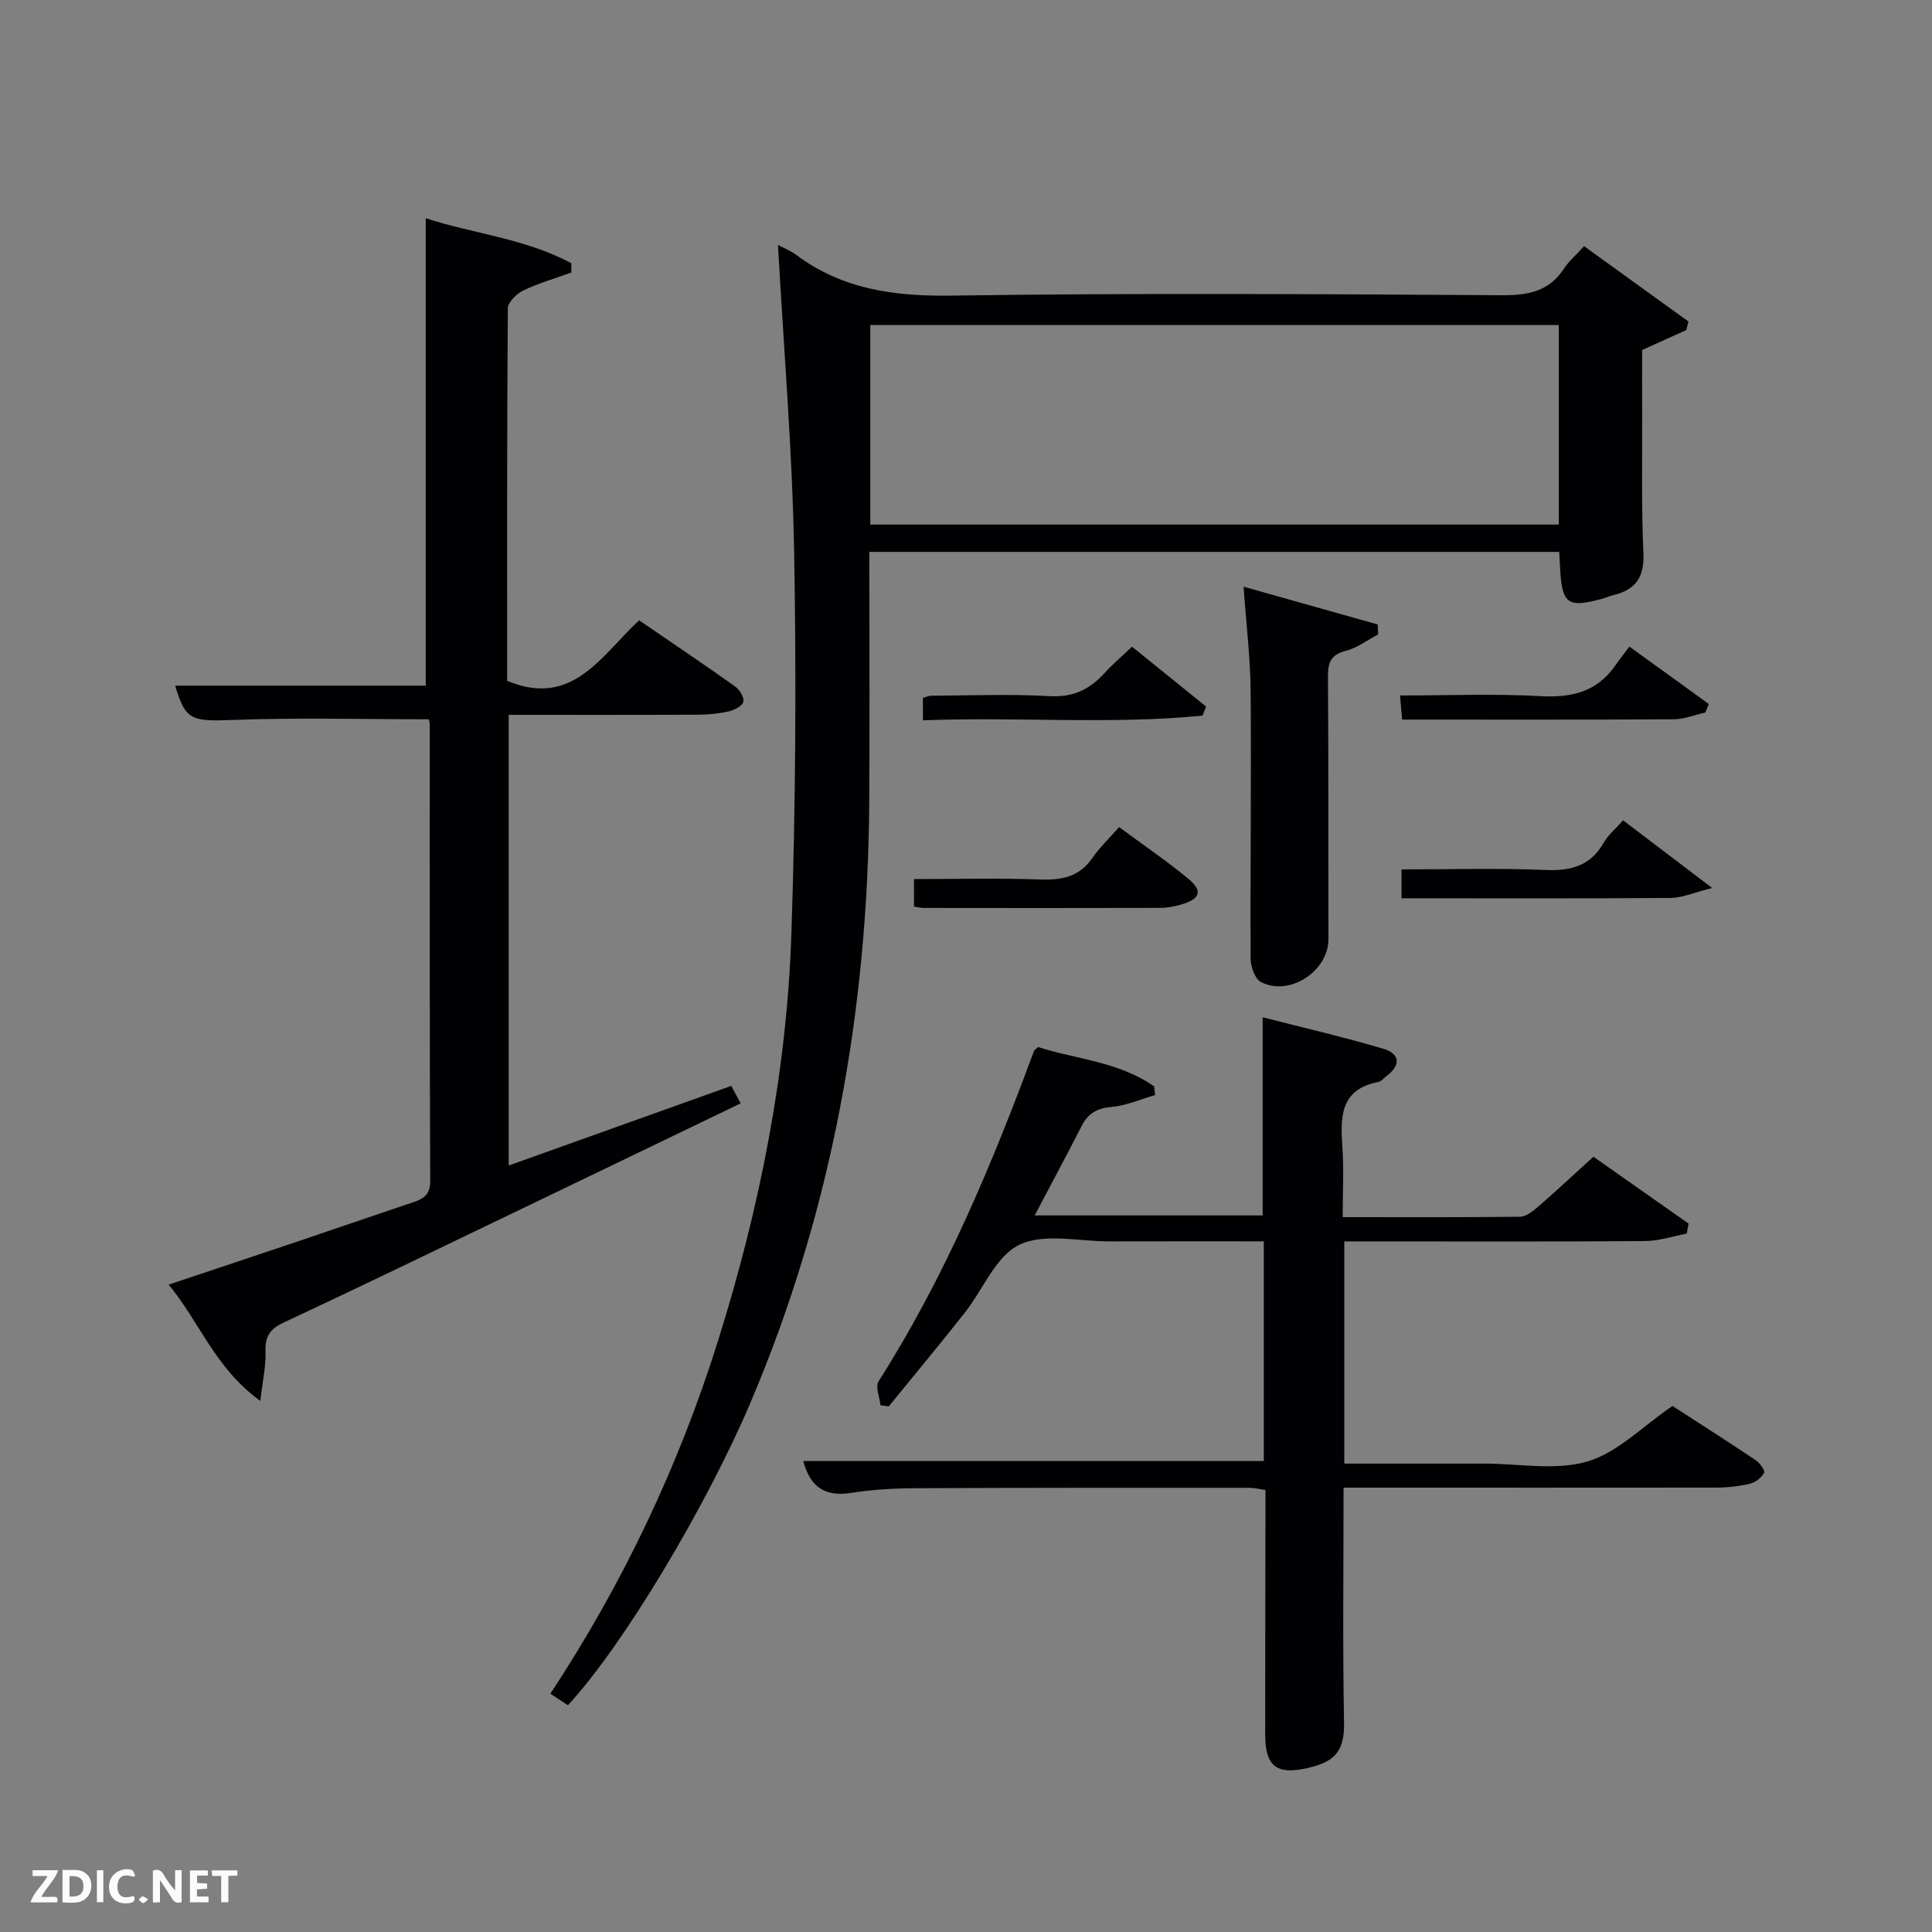 <svg enable-background="new 0 0 400 400" viewBox="0 0 400 400" xmlns="http://www.w3.org/2000/svg"><rect x="0" y="0" width="400" height="400" fill="#808080" stroke="none"/><g fill="#010104"><path d="m161.07 50.71c1.34.71 2.6 1.19 3.64 1.96 9.63 7.25 20.44 8.71 32.33 8.53 37.98-.55 75.98-.31 113.96-.08 5.41.03 9.72-.78 12.81-5.52.98-1.51 2.42-2.72 4.16-4.63 7.36 5.31 14.49 10.45 21.61 15.6-.15.59-.3 1.18-.46 1.77-2.77 1.25-5.55 2.5-9.13 4.12 0 3.96-.02 8.55 0 13.15.04 9.66-.17 19.34.26 28.98.22 4.93-1.64 7.51-6.18 8.61-.81.19-1.57.55-2.37.77-7.19 1.96-8.32 1.11-8.71-6.57-.05-.97-.1-1.94-.17-3.14-47.49 0-94.76 0-142.83 0v5.14c0 15.5.08 30.99-.02 46.49-.27 43.16-7.7 84.89-24.7 124.76-8.95 20.98-26.11 49.91-37.69 62.4-1.11-.73-2.29-1.5-3.63-2.39 15.01-22.79 26.52-47.03 34.64-72.84 8.66-27.52 14.3-55.7 15.26-84.54.87-26.28 1.04-52.61.57-78.9-.37-21.07-2.16-42.12-3.35-63.67zm19.11 57.9h142.55c0-13.99 0-27.58 0-41.31-47.63 0-95 0-142.55 0z"/><path d="m88.77 148.92c-13.78 0-27.08-.37-40.35.13-8.74.33-10.01.17-12.15-7.09h51.87c0-32.26 0-64.4 0-96.78 9.69 3.18 20.61 4.19 30.14 9.32 0 .64 0 1.28.01 1.92-3.33 1.21-6.77 2.2-9.95 3.72-1.39.67-3.19 2.42-3.2 3.7-.19 25.81-.14 51.61-.14 77.12 13.56 5.67 19.47-5.26 27.33-12.53 6.76 4.63 13.36 9.07 19.83 13.67.94.66 1.94 2.26 1.75 3.18-.18.86-1.84 1.72-2.98 1.99-2.08.48-4.26.69-6.4.7-12.97.06-25.93.03-39.21.03v93.31c15.4-5.51 30.61-10.95 46.08-16.49.64 1.19 1.23 2.29 1.94 3.62-15.82 7.62-31.37 15.13-46.94 22.61-15.87 7.63-31.72 15.31-47.67 22.77-2.85 1.33-3.88 2.89-3.76 6 .11 2.97-.58 5.98-1.07 10.22-9.36-6.74-12.46-16.17-18.98-24.07 9.57-3.2 18.32-6.11 27.06-9.06 7.87-2.65 15.72-5.37 23.59-8 2.21-.74 3.51-1.63 3.5-4.44-.13-31.48-.09-62.97-.1-94.46 0-.47-.17-.94-.2-1.09z"/><path d="m278.17 308c0 16.71-.2 32.69.1 48.67.12 6.3-2.3 8.24-7.9 9.46-6.17 1.34-8.41-.61-8.42-6.89-.02-15 .03-30 .05-44.99 0-1.82 0-3.65 0-5.77-1.25-.17-2.34-.45-3.44-.45-23 0-46-.02-68.99.09-4.48.02-9 .28-13.42.97-5.46.86-8.47-1.35-9.84-6.61h95.35c0-14.81 0-29.86 0-45.47-10.68 0-21.29-.02-31.91.01-6.33.02-13.57-1.79-18.72.7-4.9 2.37-7.53 9.33-11.33 14.13-5.14 6.51-10.45 12.89-15.68 19.32-.58-.07-1.15-.15-1.73-.22-.17-1.68-1.1-3.85-.39-4.96 13.65-21.44 23.41-44.68 32.18-68.41.05-.14.22-.22.83-.8 7.87 2.52 16.75 3.02 24.06 8.16.06.59.12 1.19.18 1.78-2.99.86-5.93 2.18-8.97 2.45-3.01.26-4.89 1.31-6.23 3.94-3.08 6.04-6.3 12.01-9.73 18.53h47.2c0-13.41 0-26.92 0-41.03 8.35 2.15 16.72 4.08 24.94 6.51 3.62 1.07 3.66 3.47.62 5.74-.53.4-1.02 1.04-1.61 1.15-7.97 1.54-7.87 7.31-7.44 13.55.32 4.61.06 9.26.06 14.44 12.51 0 24.62.06 36.72-.09 1.27-.02 2.67-1.15 3.74-2.07 3.76-3.27 7.4-6.67 11.45-10.35 6.62 4.65 13.16 9.24 19.7 13.84-.13.69-.25 1.39-.38 2.08-2.89.54-5.77 1.52-8.66 1.54-18.83.14-37.66.07-56.49.07-1.81 0-3.62 0-5.75 0v46h26.95 2c7.17 0 14.77 1.5 21.37-.43 6.22-1.82 11.39-7.25 17.63-11.5 5.32 3.45 11.33 7.27 17.24 11.23.84.56 1.97 2.14 1.73 2.6-.53 1-1.75 1.98-2.87 2.25-2.23.54-4.58.81-6.89.82-23.81.03-47.65.01-71.48.01-1.8 0-3.6 0-5.83 0z"/><path d="m257.47 121.47c9.53 2.68 18.65 5.25 27.77 7.82.03.69.06 1.37.09 2.06-2.23 1.17-4.34 2.8-6.72 3.41-3.09.79-3.69 2.42-3.67 5.3.12 18.12.07 36.24.1 54.37.01 6.64-8.09 11.98-14 8.87-1.24-.65-2.1-3.18-2.11-4.85-.09-18.45.15-36.91 0-55.36-.06-6.91-.91-13.82-1.46-21.62z"/><path d="m290.17 185.98c0-2.2 0-3.81 0-5.98 10.07 0 20-.29 29.9.12 5.3.22 9.28-.92 11.99-5.69.88-1.55 2.36-2.75 3.98-4.59 5.8 4.4 11.49 8.72 18.45 14.01-3.93.98-6.24 2.05-8.57 2.06-18.41.14-36.82.07-55.75.07z"/><path d="m189.23 182c8.95 0 17.57-.22 26.17.09 4.45.16 8.06-.55 10.75-4.44 1.5-2.17 3.45-4.02 5.55-6.41 5.16 3.82 9.92 7.05 14.33 10.7 3.05 2.52 2.47 4.19-1.47 5.33-1.41.41-2.91.7-4.37.7-16.29.05-32.57.03-48.86.01-.63 0-1.26-.16-2.09-.28-.01-1.78-.01-3.39-.01-5.7z"/><path d="m337.35 133.87c6.08 4.4 11.26 8.15 16.44 11.89-.24.59-.49 1.17-.73 1.76-2.18.49-4.36 1.39-6.54 1.4-18.61.11-37.23.06-56.22.06-.14-1.6-.26-2.98-.44-4.99 9.94 0 19.56-.4 29.13.14 6.5.36 11.71-.93 15.5-6.43.76-1.1 1.6-2.14 2.86-3.83z"/><path d="m234.38 133.89c5.24 4.24 10.28 8.32 15.33 12.4-.25.62-.49 1.25-.74 1.87-19.18 1.89-38.45.2-57.89.98 0-1.9 0-3.18 0-4.65.55-.15 1.16-.45 1.77-.45 8.14-.04 16.3-.38 24.42.09 4.81.28 8.23-1.32 11.31-4.67 1.77-1.95 3.8-3.67 5.8-5.57z"/></g><path d="m37.59 393.81c-.92.31-1.52.05-2-.78-.7-1.2-1.52-2.34-2.47-3.78v4.59c-.55.03-.95.05-1.41.07-.03-.37-.06-.64-.06-.91 0-1.91 0-3.81 0-5.7 1.13-.41 1.77-.03 2.29.91.62 1.11 1.38 2.14 2.31 3.19v-4.2h1.35v6.61z" fill="#fbfcfa"/><path d="m12.94 393.88v-6.75c1.9.19 3.93-.54 5.37 1.29.8 1.01.78 2.88.03 3.97-1.37 1.97-3.4 1.51-5.4 1.49m1.45-1.22c2.04.12 2.92-.58 2.89-2.21-.03-1.51-.98-2.19-2.89-2z" fill="#fbfcfa"/><path d="m11.81 393.87h-5.49c.68-2.18 2.47-3.48 3.51-5.45h-3.08v-1.21h5.29c-.71 2.13-2.44 3.48-3.47 5.51.86 0 1.63.04 2.39-.01.79-.05 1.14.21.85 1.16" fill="#fbfcfa"/><path d="m39.33 393.86v-6.61h3.7v1.07h-2.22v1.52c.68.04 1.34.09 2.07.13v1.07c-.72.05-1.38.09-2.1.14v1.48h2.4v1.19h-3.85z" fill="#fbfcfa"/><path d="m27.71 388.56c-1.15-.3-2.46-.61-3.1.64-.37.73-.41 1.93-.06 2.67.63 1.35 1.99.93 3.17.68.35.94-.01 1.32-.93 1.46-1.62.25-3.05-.27-3.76-1.48-.72-1.24-.6-3.03.31-4.17.88-1.11 2.71-1.7 4-1.16.32.13.44.74.65 1.12-.1.08-.19.16-.28.24" fill="#fbfcfa"/><path d="m49.15 387.24v1.07c-.59.02-1.17.05-1.87.08v5.44h-1.48v-5.44h-1.85c-.05-.4-.08-.73-.13-1.15z" fill="#fbfcfa"/><path d="m20.06 387.21h1.33v6.62h-1.33z" fill="#fbfcfa"/><path d="m30.68 393.25c-.49.38-.8.79-1.05.76-.32-.05-.6-.45-.9-.7.26-.24.51-.64.8-.67.29-.04.62.3 1.15.61" fill="#fbfcfa"/></svg>